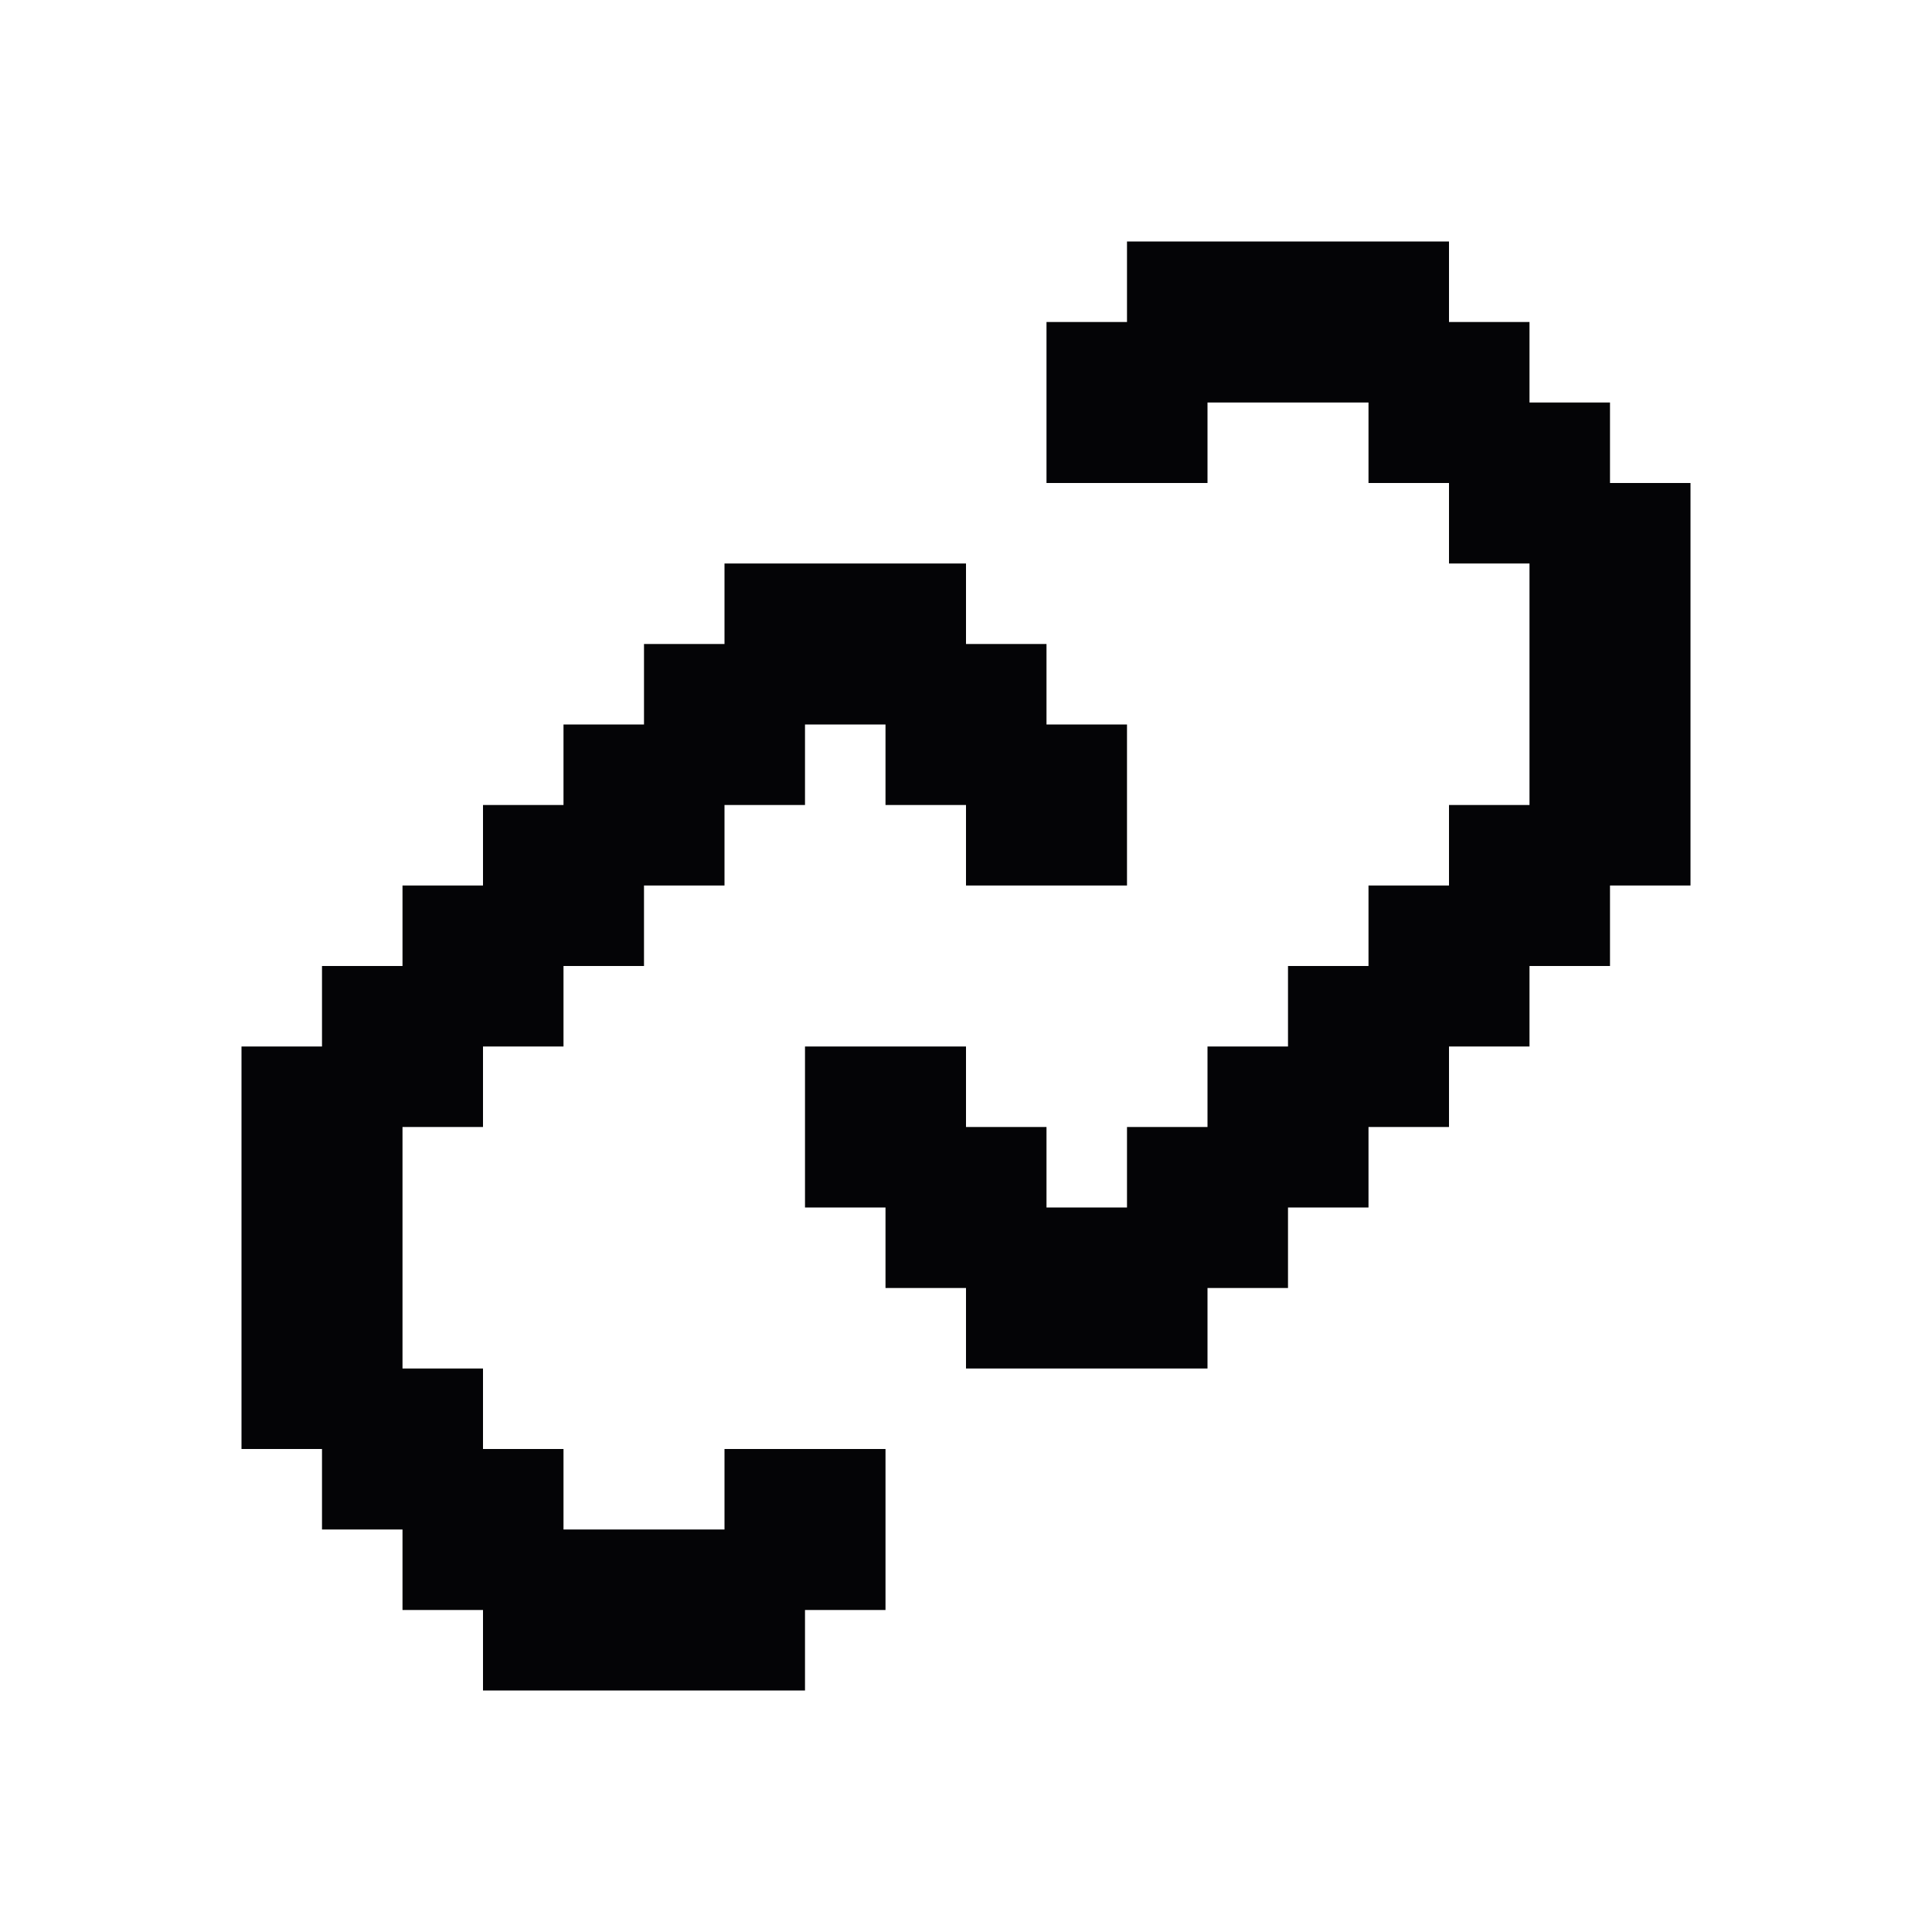 <svg width="24" height="24" viewBox="0 0 24 24" xmlns="http://www.w3.org/2000/svg">
<path fill-rule="evenodd" clip-rule="evenodd" d="M18 3H17H16H15H14V4H13V5V6H14H15V5H16H17V6H18V7H19V8V9V10H18V11H17V12H16V13H15V14H14V15H13V14H12V13H11H10V14V15H11V16H12V17H13H14H15V16H16V15H17V14H18V13H19V12H20V11H21V10V9V8V7V6H20V5H19V4H18V3ZM10 20V21H9H8H7H6V20H5V19H4V18H3V17V16V15V14V13H4V12H5V11H6V10H7V9H8V8H9V7H10H11H12V8H13V9H14V10V11H13H12V10H11V9H10V10H9V11H8V12H7V13H6V14H5V15V16V17H6V18H7V19H8H9V18H10H11V19V20H10Z" fill="#040406"/>
</svg>
